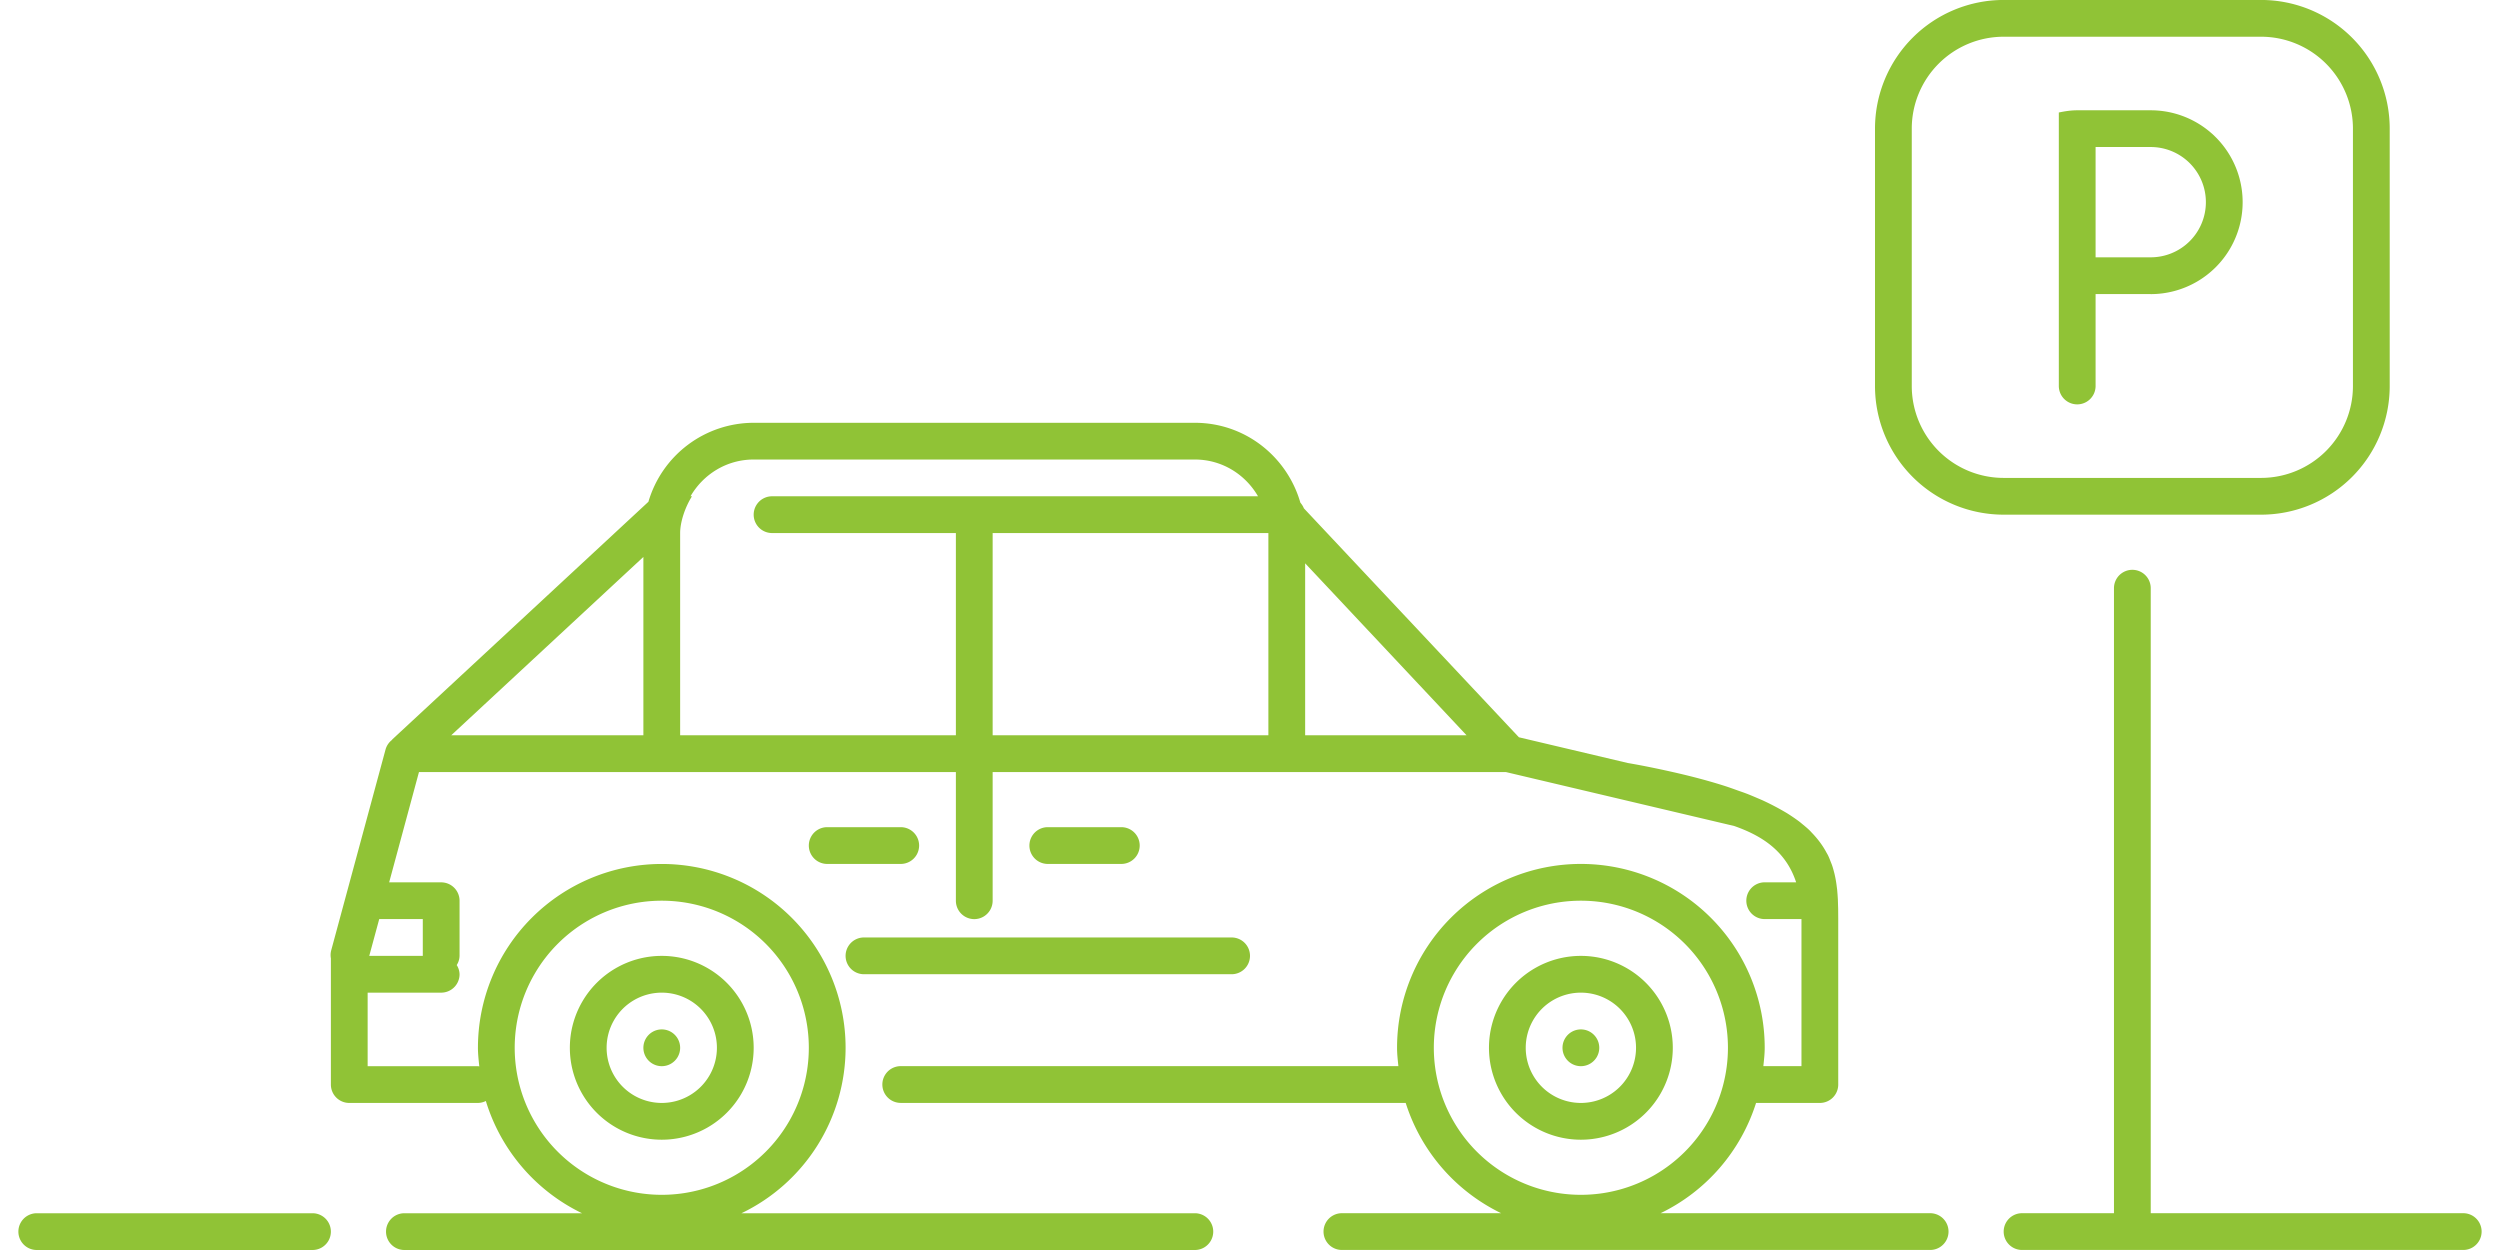 <svg xmlns="http://www.w3.org/2000/svg" width="68" height="34" viewBox="0 0 68 34"><g><g><path fill="#90c336" d="M67 33.999H55a.5.5 0 1 1 0-1h2.5v-17a.5.5 0 1 1 1 0v17H67a.5.5 0 1 1 0 1zm-5.5-20h-7a3.5 3.5 0 0 1-3.5-3.5v-7a3.5 3.5 0 0 1 3.5-3.5h7a3.5 3.5 0 0 1 3.5 3.5v7a3.5 3.5 0 0 1-3.5 3.5zm2.5-10.5a2.5 2.5 0 0 0-2.5-2.5h-7a2.5 2.5 0 0 0-2.5 2.5v7a2.5 2.5 0 0 0 2.5 2.5h7a2.5 2.5 0 0 0 2.5-2.5zm-5.5 4.5H57v2.5a.5.5 0 0 1-1 0V3.06c.162-.034.327-.06.5-.06h2a2.5 2.5 0 1 1 0 5zm0-4H57v3h1.5a1.5 1.5 0 0 0 0-3zm-36 19.5a.5.5 0 1 1 0-1h2a.5.5 0 1 1 0 1zm6 0a.5.5 0 1 1 0-1h2a.5.5 0 1 1 0 1zm5.5 2.5a.5.5 0 0 1-.5.5h-10a.5.5 0 0 1 0-1h10a.5.5 0 0 1 .5.5zm15.5 4h-1.735a5.017 5.017 0 0 1-2.597 3H52.5a.5.5 0 1 1 0 1h-16a.5.5 0 1 1 0-1h4.331a5.016 5.016 0 0 1-2.596-3H24.5a.5.5 0 1 1 0-1h13.536c-.017-.166-.036-.33-.036-.5a5 5 0 1 1 10 0c0 .17-.02.334-.037.5H49v-4h-1a.5.5 0 0 1 0-1h.855c-.283-.865-.95-1.274-1.685-1.532L40.96 21H27v3.5a.5.5 0 0 1-1 0v-3.5H11.396l-.811 3H12a.5.5 0 0 1 .5.5v1.5a.49.49 0 0 1-.077.25.486.486 0 0 1 .077.25.5.5 0 0 1-.5.5h-2v2h3c.013 0 .024.006.037.007-.017-.167-.037-.335-.037-.507a5 5 0 1 1 10 0 4.996 4.996 0 0 1-2.832 4.5H32.5a.5.5 0 1 1 0 1H11a.5.5 0 1 1 0-1h4.831a5.017 5.017 0 0 1-2.616-3.053.495.495 0 0 1-.215.053H9.5a.5.5 0 0 1-.5-.5v-3.432a.507.507 0 0 1 .008-.216l1.48-5.47a.498.498 0 0 1 .167-.25c.01-.008.014-.02.024-.028l6.958-6.456A2.989 2.989 0 0 1 20.5 11.5h12c1.368 0 2.509.92 2.87 2.172.039.046.073.097.095.154l5.849 6.228 2.962.7c.327.056.723.133 1.224.246.531.12.996.245 1.41.377.13.042.246.084.365.127.067.024.137.047.2.071.108.04.207.083.306.125.062.027.126.053.185.08a6.968 6.968 0 0 1 .647.343 5.141 5.141 0 0 1 .325.222c.039.03.073.06.11.09.055.046.112.092.161.14.029.027.053.055.08.083.165.172.293.348.39.53.017.03.036.061.05.092.023.048.042.097.06.145.015.037.03.073.043.11.016.047.03.093.042.14.011.041.022.08.031.122a2.957 2.957 0 0 1 .048.267l.017.13.012.146.008.122.005.17c.001.033.003.066.003.1l.002.268v4.5a.5.5 0 0 1-.5.5zm-6.5-5.5a4 4 0 1 0 0 8 4 4 0 0 0 0-8zm-25 8a4 4 0 1 0 0-8 4 4 0 0 0 0 8zm-7.685-7.5l-.271 1H11.5v-1zm7.185-9.85L12.273 20H17.5zm15-2.65h-12c-.738 0-1.373.404-1.718 1h.04c-.197.313-.322.71-.322 1v5.5H26v-5.5h-5a.5.5 0 1 1 0-1h13.218c-.345-.596-.98-1-1.718-1zm2 2H27v5.5h7.5zm1 .823V20h4.391zM18 26a2.5 2.5 0 1 1 0 5 2.5 2.5 0 0 1 0-5zm0 4a1.5 1.5 0 1 0 0-3 1.5 1.5 0 0 0 0 3zm0-2a.5.5 0 1 1 0 1 .5.5 0 0 1 0-1zm25 3a2.5 2.5 0 1 1 0-5 2.5 2.5 0 0 1 0 5zm0-4a1.5 1.5 0 1 0 0 3 1.5 1.5 0 0 0 0-3zm0 2a.5.5 0 1 1 0-1 .5.5 0 0 1 0 1zm-34.5 5H1a.5.5 0 1 1 0-1h7.5a.5.5 0 1 1 0 1z"/></g></g></svg>